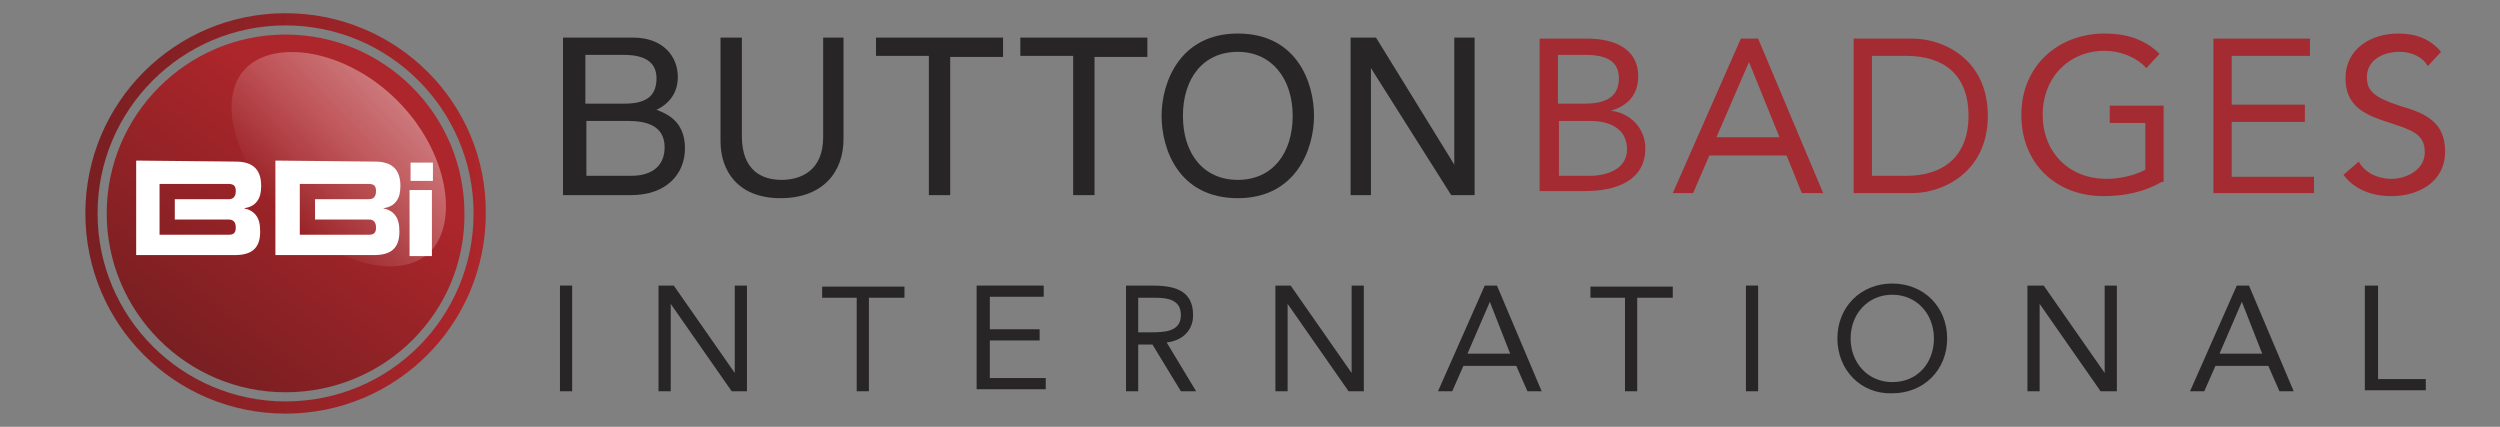 <?xml version="1.0" encoding="utf-8"?>
<!-- Generator: Adobe Illustrator 20.0.0, SVG Export Plug-In . SVG Version: 6.00 Build 0)  -->
<svg version="1.1"
	 id="Layer_1" xmlns:cc="http://creativecommons.org/ns#" xmlns:dc="http://purl.org/dc/elements/1.1/" xmlns:rdf="http://www.w3.org/1999/02/22-rdf-syntax-ns#"
	 xmlns="http://www.w3.org/2000/svg" xmlns:xlink="http://www.w3.org/1999/xlink" x="0px" y="0px" viewBox="0 0 246 42"
	 style="enable-background:new 0 0 246 42;" xml:space="preserve">
<rect x="0" y="0" width="246" height="42" fill="#808080" stroke="none"/>
<style type="text/css">
	.st0{fill:url(#SVGID_1_);}
	.st1{fill:url(#SVGID_2_);}
	.st2{opacity:0.38;fill:url(#SVGID_3_);}
	.st3{fill:#FFFFFF;}
	.st4{fill:#A42B31;}
	.st5{fill:#272525;}
</style>
<linearGradient id="SVGID_1_" gradientUnits="userSpaceOnUse" x1="17.532" y1="34.892" x2="34.088" y2="13.193">
	<stop  offset="0" style="stop-color:#791F22"/>
	<stop  offset="1" style="stop-color:#AD262B"/>
</linearGradient>
<path class="st0" d="M28.1,38.6c-9.7,0-17.6-7.9-17.6-17.6c0-9.7,7.9-17.6,17.6-17.6c9.7,0,17.6,7.9,17.6,17.6
	C45.8,30.7,37.9,38.6,28.1,38.6"/>
<linearGradient id="SVGID_2_" gradientUnits="userSpaceOnUse" x1="8.383" y1="21" x2="47.88" y2="21">
	<stop  offset="0" style="stop-color:#791F22"/>
	<stop  offset="1" style="stop-color:#AD262B"/>
</linearGradient>
<path class="st1" d="M28.1,1.3C17.2,1.3,8.4,10.1,8.4,21c0,10.9,8.8,19.7,19.7,19.7c10.9,0,19.7-8.8,19.7-19.7
	C47.9,10.1,39,1.3,28.1,1.3z M28.1,39.5C17.9,39.5,9.6,31.2,9.6,21c0-10.2,8.3-18.5,18.5-18.5S46.6,10.8,46.6,21
	C46.6,31.2,38.4,39.5,28.1,39.5z"/>
<linearGradient id="SVGID_3_" gradientUnits="userSpaceOnUse" x1="27.703" y1="21.02" x2="39.17" y2="9.982">
	<stop  offset="0" style="stop-color:#FFFFFF;stop-opacity:0"/>
	<stop  offset="1" style="stop-color:#FFFFFF"/>
</linearGradient>
<path class="st2" d="M42.3,24.8c2.9-2.9,1.8-9.9-3.2-14.9c-5-5-12-6.1-14.9-3.2C21.3,9.6,23,16,28,21C32.9,26,39.3,27.7,42.3,24.8"
	/>
<path class="st3" d="M36.9,15.9c1.7,0,2.5,0.8,2.5,2.4c0,0.6-0.1,1.1-0.4,1.5c-0.3,0.4-0.7,0.6-1.3,0.7c0.5,0.1,0.9,0.3,1.2,0.7
	c0.3,0.4,0.4,0.9,0.4,1.6c0,1.6-0.8,2.3-2.5,2.3l-9.7,0l0-9.3L36.9,15.9 M29.5,23.1l6.8,0c0.5,0,0.7-0.2,0.7-0.7
	c0-0.5-0.2-0.8-0.7-0.8l-5.3,0l0-2l5.3,0c0.5,0,0.7-0.3,0.7-0.8c0-0.5-0.2-0.7-0.7-0.7l-6.8,0L29.5,23.1z"/>
<path class="st3" d="M23.2,15.9c1.7,0,2.5,0.8,2.5,2.4c0,0.6-0.1,1.1-0.4,1.5c-0.3,0.4-0.7,0.6-1.3,0.7c0.5,0.1,0.9,0.3,1.2,0.7
	c0.3,0.4,0.4,0.9,0.4,1.6c0,1.6-0.8,2.3-2.5,2.3l-9.7,0l0-9.3L23.2,15.9 M15.7,23.1l6.8,0c0.5,0,0.7-0.2,0.7-0.7
	c0-0.5-0.2-0.8-0.7-0.8l-5.3,0l0-2l5.3,0c0.5,0,0.7-0.3,0.7-0.8c0-0.5-0.2-0.7-0.7-0.7l-6.8,0L15.7,23.1z"/>
<path class="st3" d="M42.6,17.8l-2.2,0l0-1.8l2.2,0L42.6,17.8 M40.3,25.2l0-6.5l2.2,0l0,6.5L40.3,25.2z"/>
<g>
	<g>
		<path class="st4" d="M151.6,3.8h4.6c2.5,0,5,0.9,5,3.7c0,1.8-1,2.9-2.7,3.4v0c1.9,0.2,3.4,1.7,3.4,3.7c0,3.3-3.1,4.2-5.9,4.2h-4.5
			V3.8z M153.4,10.2h2.5c1.7,0,3.4-0.4,3.4-2.5c0-1.9-1.6-2.3-3.3-2.3h-2.7V10.2z M153.4,17.3h3c1.8,0,3.7-0.7,3.7-2.6
			c0-2.1-1.8-2.8-3.6-2.8h-3.1V17.3z"/>
		<path class="st4" d="M171.3,3.8h1.7l6.4,15.2h-2.1l-1.5-3.7h-7.6l-1.6,3.7h-2L171.3,3.8z M172.1,6.1L172.1,6.1l-3.2,7.4h6.2
			L172.1,6.1z"/>
		<path class="st4" d="M182.4,3.8h5.8c3,0,7.4,2,7.4,7.6c0,5.6-4.5,7.6-7.4,7.6h-5.8V3.8z M184.2,17.3h3.4c3.5,0,6.1-1.8,6.1-5.9
			c0-4.2-2.6-5.9-6.1-5.9h-3.4V17.3z"/>
		<path class="st4" d="M212.7,17.9c-1.7,1-3.7,1.4-5.7,1.4c-4.7,0-8.1-3.2-8.1-8c0-4.8,3.6-8,8.2-8c2,0,3.9,0.5,5.4,2l-1.3,1.4
			c-1-1.1-2.6-1.7-4.1-1.7c-3.5,0-6.1,2.6-6.1,6.3c0,3.6,2.5,6.3,6.3,6.3c1.2,0,2.7-0.3,3.8-0.9v-4.6h-3.5v-1.7h5.3V17.9z"/>
		<path class="st4" d="M217.8,3.8h9.5v1.7h-7.7v4.8h7.2v1.7h-7.2v5.4h8.1V19h-9.9V3.8z"/>
		<path class="st4" d="M238.9,6.5c-0.6-1-1.7-1.4-2.8-1.4c-1.6,0-3.2,0.8-3.2,2.5c0,1.4,0.8,2,3.2,2.8c2.4,0.7,4.5,1.5,4.5,4.5
			c0,3-2.6,4.4-5.3,4.4c-1.8,0-3.6-0.6-4.7-2.1l1.5-1.3c0.6,1.1,1.9,1.7,3.2,1.7c1.5,0,3.3-0.9,3.3-2.6c0-1.9-1.3-2.2-4-3.1
			c-2.1-0.7-3.8-1.6-3.8-4.2c0-2.9,2.5-4.4,5.2-4.4c1.7,0,3.1,0.5,4.2,1.8L238.9,6.5z"/>
	</g>
	<g>
		<path class="st5" d="M55.1,28.1h1.2v10.4h-1.2V28.1z"/>
		<path class="st5" d="M64.7,28.1h1.6l6,8.6h0v-8.6h1.2v10.4H72l-6-8.6h0v8.6h-1.2V28.1z"/>
		<path class="st5" d="M88.9,29.3h-3.4v9.2h-1.2v-9.2h-3.4v-1.1h8.1V29.3z"/>
		<path class="st5" d="M96.2,28.1h6.5v1.1h-5.3v3.2h4.9v1.1h-4.9v3.7h5.5v1.1h-6.8V28.1z"/>
		<path class="st5" d="M110.7,28.1h2.6c2,0,4.1,0.3,4.1,2.9c0,1.5-1,2.5-2.6,2.7l2.9,4.8h-1.5l-2.8-4.6H112v4.6h-1.2V28.1z
			 M112,32.7h1.1c1.4,0,3.1,0,3.1-1.7c0-1.5-1.3-1.7-2.5-1.7H112V32.7z"/>
		<path class="st5" d="M125.5,28.1h1.5l6,8.6h0v-8.6h1.2v10.4h-1.5l-6-8.6h0v8.6h-1.2V28.1z"/>
		<path class="st5" d="M146.1,28.1h1.2l4.4,10.4h-1.4l-1.1-2.5H144l-1.1,2.5h-1.4L146.1,28.1z M146.6,29.7L146.6,29.7l-2.2,5.1h4.2
			L146.6,29.7z"/>
		<path class="st5" d="M164.5,29.3h-3.4v9.2h-1.2v-9.2h-3.4v-1.1h8.1V29.3z"/>
		<path class="st5" d="M171.8,28.1h1.2v10.4h-1.2V28.1z"/>
		<path class="st5" d="M180.8,33.3c0-3.1,2.3-5.4,5.4-5.4c3.1,0,5.4,2.3,5.4,5.4c0,3.1-2.3,5.4-5.4,5.4
			C183.1,38.8,180.8,36.4,180.8,33.3z M190.3,33.3c0-2.4-1.7-4.3-4.1-4.3c-2.4,0-4.1,1.9-4.1,4.3c0,2.4,1.7,4.3,4.1,4.3
			C188.7,37.6,190.3,35.7,190.3,33.3z"/>
		<path class="st5" d="M199.5,28.1h1.6l6,8.6h0v-8.6h1.2v10.4h-1.6l-6-8.6h0v8.6h-1.2V28.1z"/>
		<path class="st5" d="M220.1,28.1h1.2l4.4,10.4h-1.4l-1.1-2.5H218l-1.1,2.5h-1.4L220.1,28.1z M220.6,29.7L220.6,29.7l-2.2,5.1h4.2
			L220.6,29.7z"/>
		<path class="st5" d="M232.8,28.1h1.2v9.2h4.7v1.1h-6V28.1z"/>
	</g>
	<g>
		<path class="st5" d="M55.5,3.7h6.8c2.9,0,4.4,1.8,4.4,3.9c0,1-0.4,2.4-2.1,3.2c1,0.4,2.8,1.1,2.8,3.8c0,2.5-1.8,4.6-5.3,4.6h-6.7
			V3.7z M57.6,10.2h3.8c2,0,3.2-0.6,3.2-2.5c0-1.4-0.9-2.3-3.2-2.3h-3.8V10.2z M57.6,17.3h4.5c2.2,0,3.3-1.1,3.3-2.8
			c0-2.2-1.9-2.6-3.6-2.6h-4.1V17.3z"/>
		<path class="st5" d="M83,3.7v10c0,3.2-2,5.8-6.2,5.8c-4.2,0-5.9-2.7-5.9-5.6V3.7h2.1v9.7c0,3.4,2,4.3,3.9,4.3
			c1.9,0,4.1-0.9,4.1-4.2V3.7H83z"/>
		<path class="st5" d="M86.1,3.7h12.6v1.9h-5.2v13.6h-2.1V5.5h-5.2V3.7z"/>
		<path class="st5" d="M100.3,3.7h12.6v1.9h-5.2v13.6h-2.1V5.5h-5.2V3.7z"/>
		<path class="st5" d="M121.8,19.5c-5.8,0-7.5-4.8-7.5-8.1s1.8-8.1,7.5-8.1c5.8,0,7.5,4.8,7.5,8.1S127.5,19.5,121.8,19.5z
			 M121.8,5.1c-3.4,0-5.4,2.6-5.4,6.3s2,6.3,5.4,6.3c3.4,0,5.4-2.6,5.4-6.3S125.1,5.1,121.8,5.1z"/>
		<path class="st5" d="M143.1,3.7h2v15.5h-2.3l-7.9-12.5h0v12.5h-2V3.7h2.5l7.7,12.5h0V3.7z"/>
	</g>
</g>
</svg>
